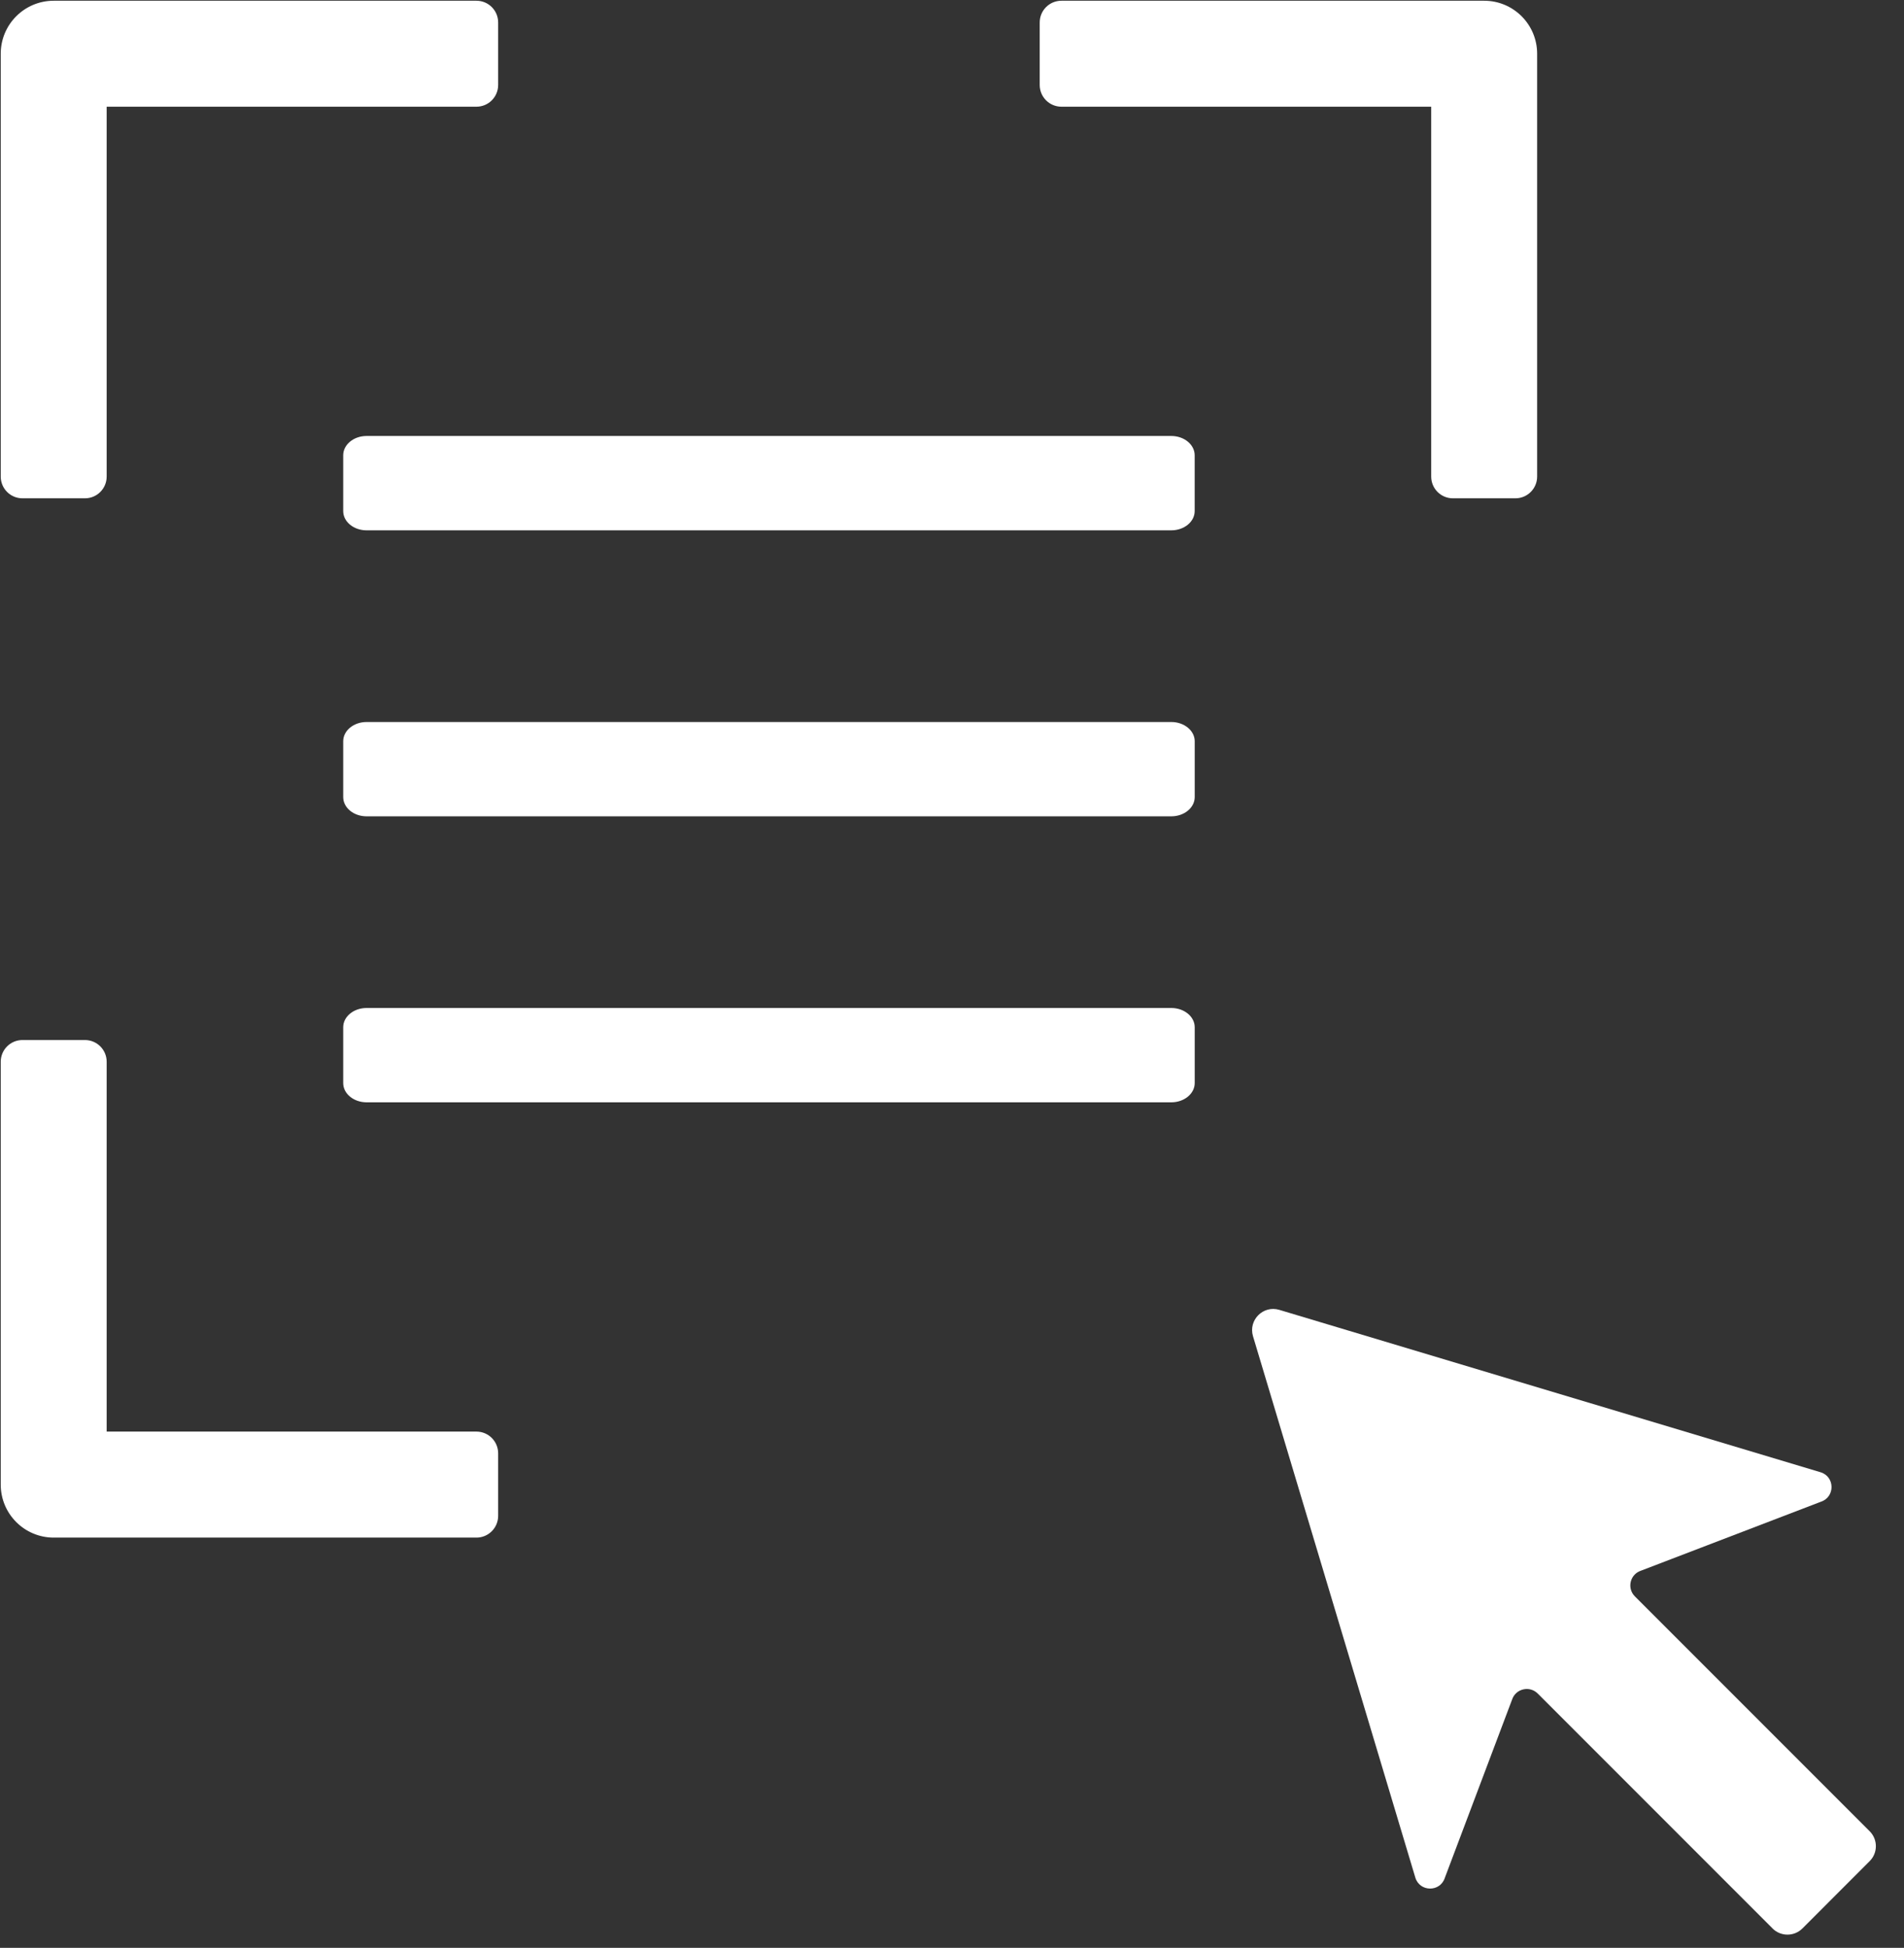 <svg width="44" height="45" viewBox="0 0 44 45" fill="none" xmlns="http://www.w3.org/2000/svg">
<rect x="0" y="0" width="44" height="45" fill="#333333" stroke="none"/>
<path d="M27.067 10.072H8.472C8.173 10.072 7.931 10.272 7.931 10.518V11.807C7.931 12.053 8.173 12.252 8.472 12.252H27.067C27.366 12.252 27.608 12.053 27.608 11.807V10.518C27.608 10.272 27.366 10.072 27.067 10.072Z" fill="white"/>
<path d="M27.068 16.68H8.472C8.173 16.68 7.931 16.879 7.931 17.125V18.414C7.931 18.66 8.173 18.859 8.472 18.859H27.068C27.366 18.859 27.609 18.66 27.609 18.414V17.125C27.609 16.879 27.366 16.68 27.068 16.68Z" fill="white"/>
<path d="M27.068 23.287H8.472C8.173 23.287 7.931 23.486 7.931 23.732V25.021C7.931 25.267 8.173 25.466 8.472 25.466H27.068C27.366 25.466 27.609 25.267 27.609 25.021V23.732C27.609 23.486 27.366 23.287 27.068 23.287Z" fill="white"/>
<path d="M40.961 44.55L35.535 39.124C35.347 38.937 35.027 39.012 34.943 39.264L33.388 43.385C33.278 43.717 32.808 43.71 32.707 43.376L28.956 30.87C28.844 30.497 29.192 30.148 29.565 30.261L42.071 34.012C42.405 34.112 42.412 34.583 42.081 34.693L37.92 36.287C37.668 36.371 37.593 36.691 37.78 36.879L43.206 42.305C43.398 42.496 43.398 42.806 43.206 42.997L41.653 44.551C41.462 44.742 41.152 44.742 40.961 44.551L40.961 44.55Z" fill="white"/>
<path d="M35.02 11.512H33.575C33.298 11.512 33.074 11.287 33.074 11.01V2.465H24.529C24.252 2.465 24.027 2.241 24.027 1.963V0.519C24.027 0.241 24.252 0.017 24.529 0.017H34.298C34.974 0.017 35.522 0.565 35.522 1.241V11.01C35.522 11.287 35.297 11.512 35.02 11.512Z" fill="white"/>
<path d="M1.963 11.512H0.519C0.241 11.512 0.017 11.287 0.017 11.01V1.241C0.017 0.565 0.565 0.017 1.241 0.017H11.01C11.287 0.017 11.512 0.241 11.512 0.519V1.963C11.512 2.241 11.287 2.465 11.01 2.465H2.465V11.01C2.465 11.287 2.241 11.512 1.963 11.512Z" fill="white"/>
<path d="M11.01 35.522H1.241C0.565 35.522 0.017 34.974 0.017 34.298V24.529C0.017 24.252 0.241 24.027 0.519 24.027H1.963C2.241 24.027 2.465 24.252 2.465 24.529V33.073H11.01C11.287 33.073 11.512 33.298 11.512 33.575V35.02C11.512 35.297 11.287 35.522 11.01 35.522Z" fill="white"/>
</svg>
